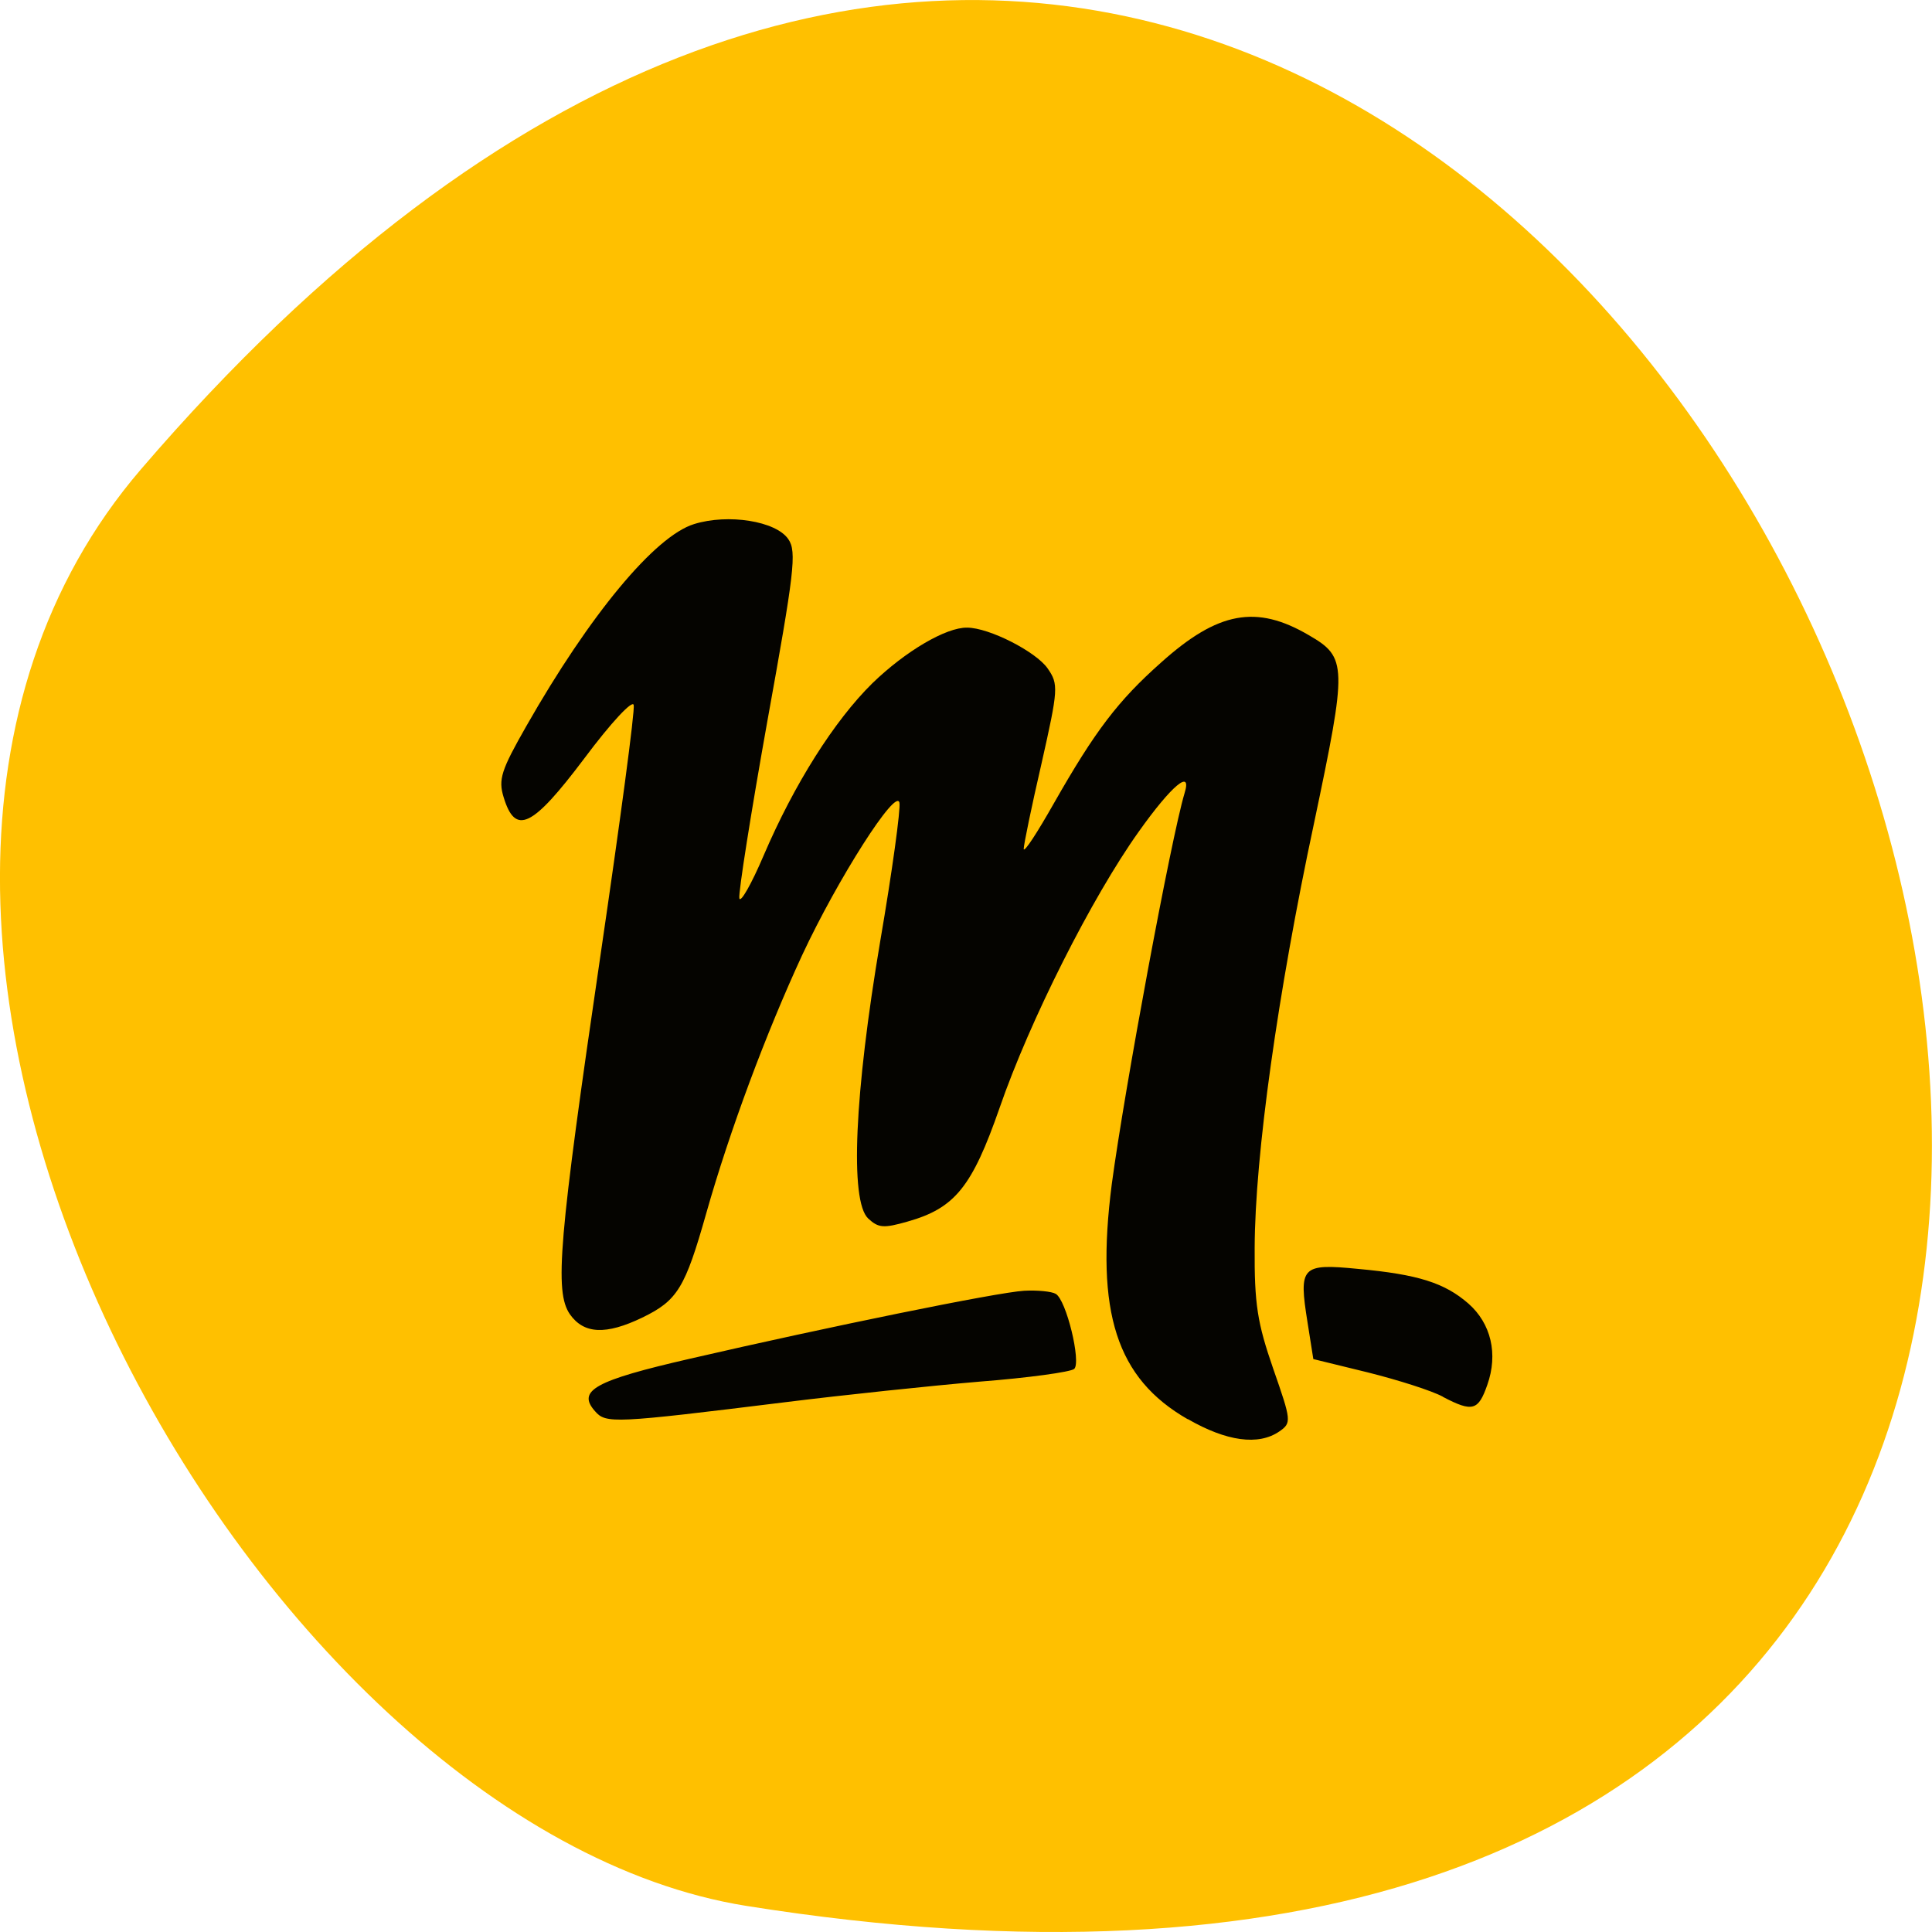 <svg xmlns="http://www.w3.org/2000/svg" viewBox="0 0 22 22"><path d="m 1.605 5.344 c 16.621 -19.367 32.602 20.449 6.895 16.359 c -5.637 -0.898 -11.375 -11.141 -6.895 -16.359" fill="#ffc000"/><path d="m 13.523 16.16 c -0.809 -0.465 -1.051 -1.215 -0.863 -2.676 c 0.145 -1.082 0.676 -3.941 0.828 -4.449 c 0.09 -0.289 -0.145 -0.094 -0.52 0.434 c -0.535 0.75 -1.242 2.152 -1.586 3.148 c -0.313 0.898 -0.508 1.141 -1.047 1.293 c -0.273 0.078 -0.332 0.074 -0.449 -0.035 c -0.211 -0.199 -0.156 -1.422 0.137 -3.156 c 0.137 -0.797 0.234 -1.508 0.219 -1.578 c -0.035 -0.18 -0.703 0.867 -1.109 1.738 c -0.41 0.887 -0.82 1.984 -1.09 2.934 c -0.242 0.855 -0.328 0.996 -0.73 1.191 c -0.414 0.199 -0.664 0.188 -0.824 -0.039 c -0.176 -0.258 -0.129 -0.836 0.352 -4.109 c 0.219 -1.492 0.391 -2.766 0.375 -2.828 c -0.012 -0.062 -0.254 0.195 -0.563 0.609 c -0.594 0.789 -0.785 0.879 -0.918 0.441 c -0.063 -0.203 -0.027 -0.309 0.258 -0.809 c 0.723 -1.27 1.465 -2.164 1.91 -2.301 c 0.387 -0.121 0.934 -0.035 1.074 0.172 c 0.098 0.141 0.066 0.383 -0.238 2.066 c -0.188 1.051 -0.332 1.961 -0.32 2.023 c 0.012 0.059 0.137 -0.16 0.277 -0.488 c 0.348 -0.813 0.805 -1.535 1.238 -1.961 c 0.379 -0.367 0.84 -0.637 1.078 -0.633 c 0.25 0 0.785 0.273 0.918 0.465 c 0.125 0.18 0.121 0.234 -0.07 1.082 c -0.113 0.488 -0.203 0.926 -0.203 0.973 c 0.004 0.047 0.156 -0.188 0.344 -0.52 c 0.469 -0.824 0.73 -1.168 1.223 -1.605 c 0.645 -0.578 1.082 -0.66 1.68 -0.309 c 0.438 0.254 0.438 0.34 0.059 2.141 c -0.414 1.938 -0.672 3.785 -0.676 4.832 c -0.004 0.645 0.031 0.859 0.211 1.379 c 0.207 0.594 0.211 0.617 0.07 0.715 c -0.238 0.164 -0.602 0.113 -1.043 -0.141 m -6.75 -0.09 c -0.207 -0.234 -0.004 -0.348 1.086 -0.598 c 1.555 -0.359 3.488 -0.754 3.801 -0.773 c 0.152 -0.008 0.313 0.008 0.359 0.035 c 0.121 0.066 0.293 0.781 0.211 0.855 c -0.039 0.035 -0.523 0.102 -1.078 0.145 c -0.555 0.047 -1.551 0.152 -2.211 0.234 c -1.961 0.242 -2.043 0.246 -2.168 0.102 m 9.656 -0.164 c -0.129 -0.07 -0.512 -0.191 -0.855 -0.277 l -0.621 -0.152 l -0.066 -0.418 c -0.102 -0.637 -0.07 -0.672 0.574 -0.609 c 0.687 0.063 0.988 0.16 1.258 0.395 c 0.258 0.227 0.34 0.574 0.215 0.926 c -0.102 0.293 -0.168 0.313 -0.504 0.137" fill="#050400"/></svg>
